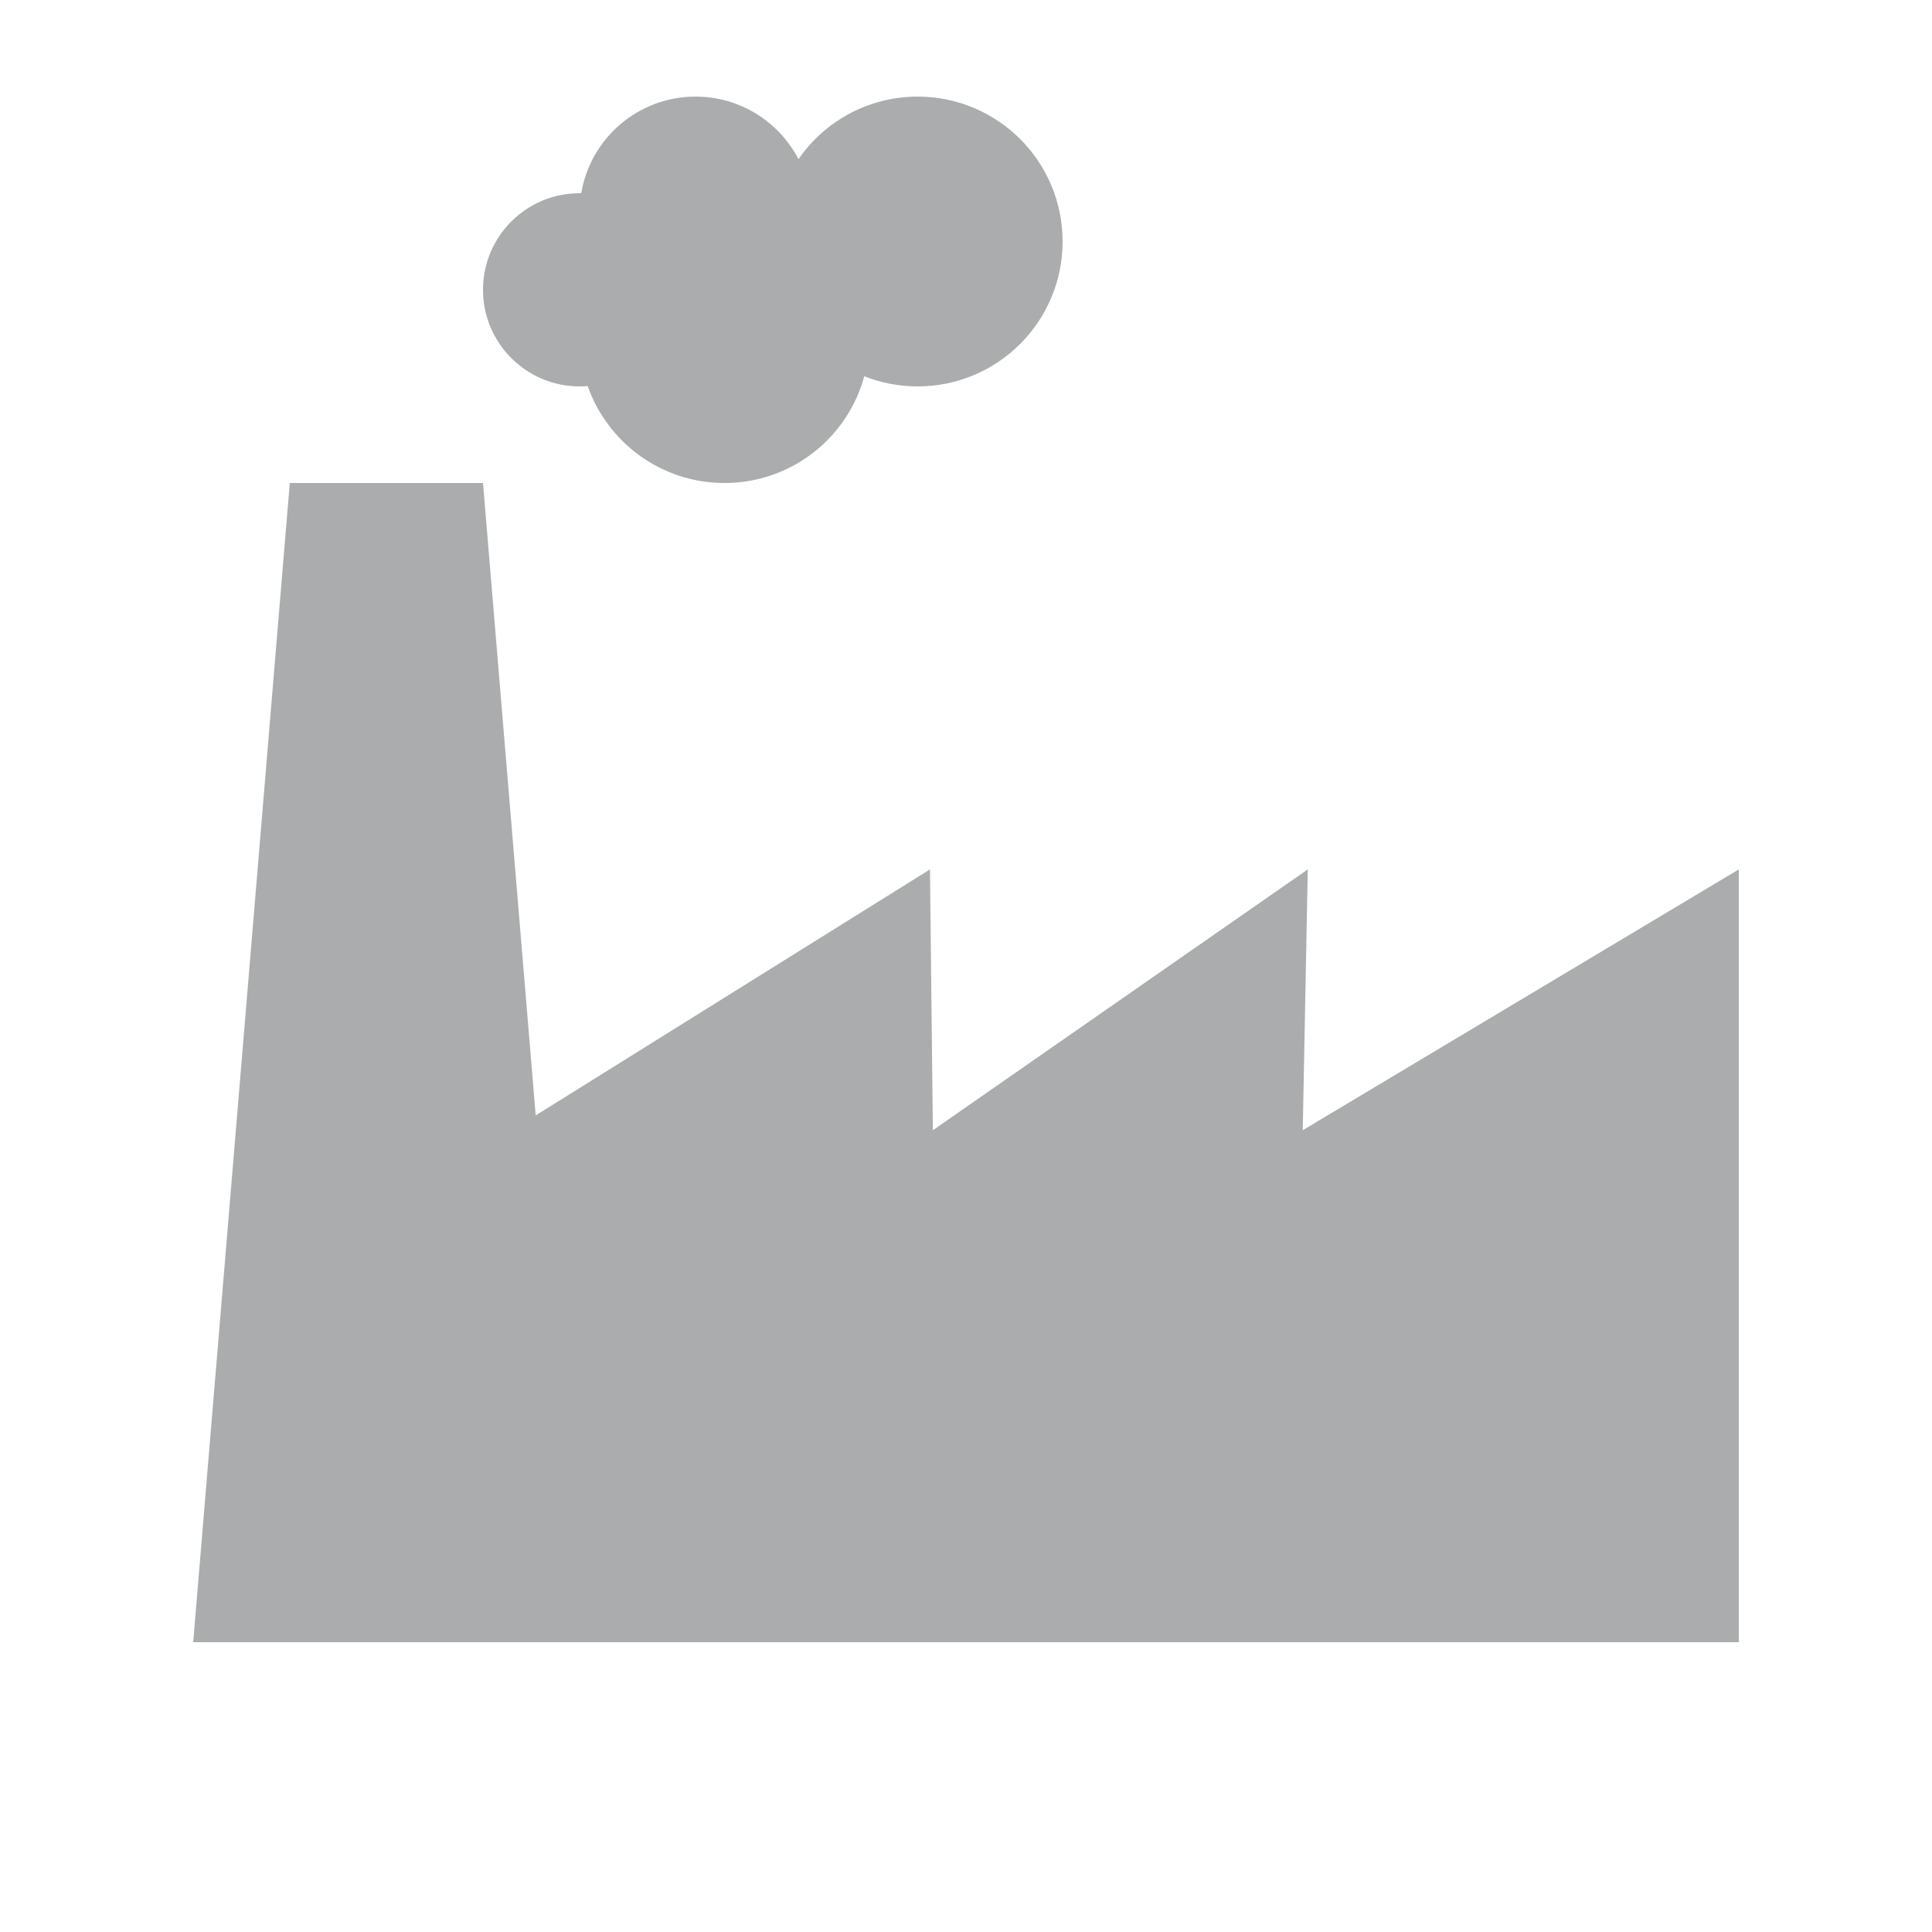 <?xml version="1.0" encoding="UTF-8" standalone="no"?>
<svg width="20px" height="20px" viewBox="0 0 20 20" version="1.1" xmlns="http://www.w3.org/2000/svg" xmlns:xlink="http://www.w3.org/1999/xlink" xmlns:sketch="http://www.bohemiancoding.com/sketch/ns">
    <!-- Generator: Sketch 3.1.1 (8761) - http://www.bohemiancoding.com/sketch -->
    <title>manufacturer</title>
    <desc>Created with Sketch.</desc>
    <defs></defs>
    <g id="Illustrations" stroke="none" stroke-width="1" fill="none" fill-rule="evenodd" sketch:type="MSPage">
        <g id="manufacturer" sketch:type="MSArtboardGroup" fill="#AAACAD">
            <path d="M3,5 L2,17 L6,17 L5,5 L3,5 Z" id="Rectangle-295" sketch:type="MSShapeGroup"></path>
            <path d="M13.486,11.7 L13.538,9 L9.657,11.7 L9.627,9 L5.3,11.7 L4,17 L18,17 L18,9 L13.486,11.7 Z" id="Rectangle-296" sketch:type="MSShapeGroup"></path>
            <path d="M8.266,1.648 C8.066,1.263 7.664,1 7.2,1 C6.605,1 6.112,1.433 6.017,2 C6.011,2 6.006,2 6,2 C5.448,2 5,2.448 5,3 C5,3.552 5.448,4 6,4 C6.028,4 6.056,3.999 6.084,3.997 L6.084,3.997 C6.289,4.581 6.846,5 7.5,5 C8.192,5 8.774,4.532 8.947,3.895 C9.118,3.963 9.305,4 9.5,4 C10.328,4 11,3.328 11,2.5 C11,1.672 10.328,1 9.5,1 C8.988,1 8.536,1.256 8.266,1.648 Z" id="Oval-304" sketch:type="MSShapeGroup"></path>
        </g>
    </g>
</svg>
